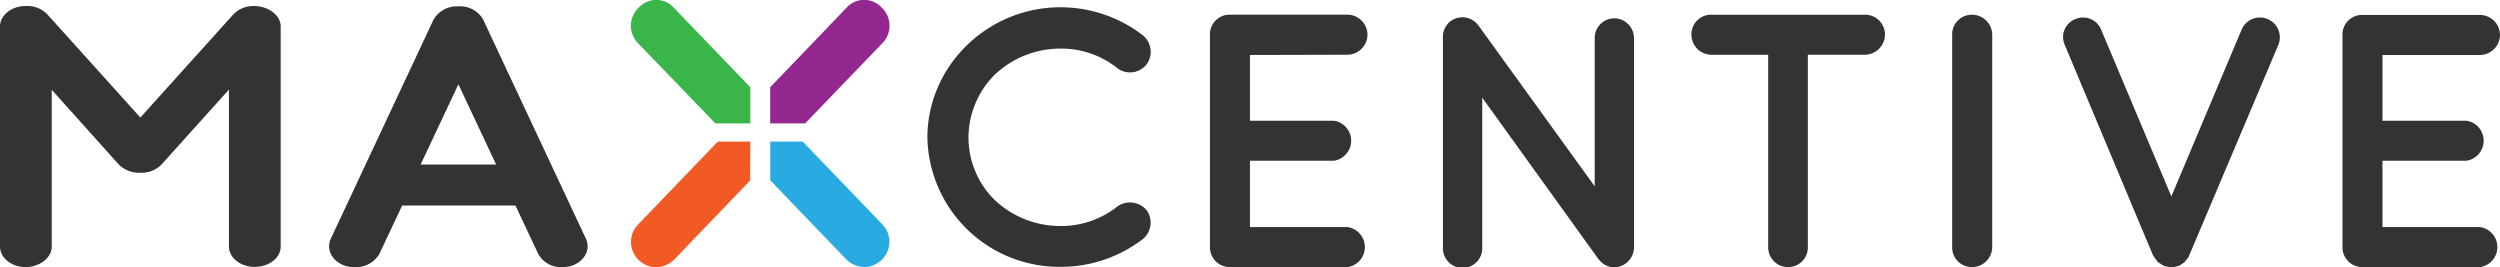 <svg xmlns="http://www.w3.org/2000/svg" viewBox="0 0 494.32 52.81"><defs><style>.a{fill:#333;}.b{fill:#39b54a;}.c{fill:#93278f;}.d{fill:#f15a24;}.e{fill:#29abe2;}</style></defs><title>MC-logo-color-h</title><path class="a" d="M209.52,9.61A17.77,17.77,0,0,1,221,13.53a4.18,4.18,0,0,0,5.7-.78A4.22,4.22,0,0,0,226,7a26.67,26.67,0,0,0-16.47-5.56c-14.26.07-26.09,11.55-26.16,25.66a26.08,26.08,0,0,0,26.16,25.66A26.67,26.67,0,0,0,226,47.25a4.21,4.21,0,0,0,.71-5.7,4.32,4.32,0,0,0-5.7-.78,17.91,17.91,0,0,1-11.48,3.92,18.87,18.87,0,0,1-12.83-5.13,17.33,17.33,0,0,1-5.2-12.4,17.59,17.59,0,0,1,5.2-12.4A18.87,18.87,0,0,1,209.52,9.61Z"/><path class="a" d="M266.47,10.82a4,4,0,0,0,3.92-4,4,4,0,0,0-3.92-3.92H243.16a3.87,3.87,0,0,0-3.92,3.92V48.89a3.91,3.91,0,0,0,3.92,3.92l.07-.07s0,.07.14.07h23.1a4,4,0,0,0,0-7.91H247.15V31.78h16.61a4,4,0,0,0,0-7.91H247.15v-13Z"/><path class="a" d="M319.17,3.62a3.88,3.88,0,0,0-3.85,3.85V36.84L292.3,5a3.93,3.93,0,0,0-5.42-.86,3.86,3.86,0,0,0-1.57,3.28V48.89a3.89,3.89,0,1,0,7.77,0V19.31L315.89,51a1.89,1.89,0,0,0,.36.43,3.87,3.87,0,0,0,2.92,1.43,4,4,0,0,0,3.92-3.92V7.47A3.94,3.94,0,0,0,319.17,3.62Z"/><path class="a" d="M368.81,2.91H338.36a3.87,3.87,0,0,0-3.92,3.92,4,4,0,0,0,3.92,4h11.26V48.89a3.91,3.91,0,0,0,3.92,3.92,3.87,3.87,0,0,0,3.92-3.92V10.82h11.33a4,4,0,0,0,3.92-4A3.91,3.91,0,0,0,368.81,2.91Z"/><path class="a" d="M389.93,2.91A3.87,3.87,0,0,0,386,6.83V48.89a3.87,3.87,0,0,0,3.92,3.92,4,4,0,0,0,4-3.92V6.83A4,4,0,0,0,389.93,2.91Z"/><path class="a" d="M448.37,3.77a3.92,3.92,0,0,0-5.13,2.07l-13.9,33-13.9-33a3.84,3.84,0,0,0-5.06-2.07,3.8,3.8,0,0,0-2.14,5.06L425.7,50.46a2.5,2.5,0,0,1,.36.57.07.07,0,0,0,.07.07,1.89,1.89,0,0,0,.36.43c0,.14.07.14.07.21a3,3,0,0,1,.5.36h.07c.21.14.5.36.64.43h.07a.07.07,0,0,1,.07.07,1.68,1.68,0,0,1,.57.14h.14a2.43,2.43,0,0,0,.71.07,2.67,2.67,0,0,0,.71-.07h.14a1.68,1.68,0,0,1,.57-.14c.07-.07.07-.07.14-.07a4,4,0,0,0,.57-.36l.14-.07c.14-.14.29-.21.43-.36a.55.55,0,0,0,.14-.21c.07-.14.29-.29.36-.43s.07,0,.07-.07a2.13,2.13,0,0,0,.29-.57L450.51,8.83A3.91,3.91,0,0,0,448.37,3.77Z"/><path class="a" d="M490.4,44.9H471.08V31.78h16.61a4,4,0,0,0,0-7.91H471.08v-13H490.4a4,4,0,0,0,3.92-4,4,4,0,0,0-3.92-3.92H467.09a3.87,3.87,0,0,0-3.92,3.92V48.89a3.91,3.91,0,0,0,3.92,3.92l.07-.07s0,.07.14.07h23.1a4,4,0,0,0,0-7.91Z"/><path class="b" d="M141.45,24.4h6.91V17.25L133.3,1.6a4.7,4.7,0,0,0-7-.1,4.93,4.93,0,0,0-.19,7Z"/><path class="c" d="M152.29,24.4h6.91L174.52,8.49a4.93,4.93,0,0,0-.19-7,4.7,4.7,0,0,0-7,.1L152.29,17.25Z"/><path class="d" d="M148.36,28h-6.43L126.17,44.39a4.93,4.93,0,0,0,.1,7,5.1,5.1,0,0,0,2.73,1.4,5.2,5.2,0,0,0,4.33-1.49l15-15.61Z"/><path class="e" d="M174.49,44.39,158.73,28h-6.43v7.65l15,15.61a5.2,5.2,0,0,0,4.33,1.49,5.1,5.1,0,0,0,2.73-1.4A4.93,4.93,0,0,0,174.49,44.39Z"/><path class="a" d="M50.34,1.19h-.09a5.51,5.51,0,0,0-4.15,1.7L27.75,23.24,9.4,2.88a5.45,5.45,0,0,0-4.06-1.7H5.07C2.3,1.19,0,3,0,5.24V48.76C0,51,2.3,52.81,5.07,52.81s5.16-1.84,5.16-4.06v-31L23.42,32.46a5.72,5.72,0,0,0,4.24,1.7h.18A5.51,5.51,0,0,0,32,32.46L45.27,17.71v31c0,2.21,2.21,4.06,5.07,4.06S55.5,51,55.5,48.76V5.24C55.5,3,53.1,1.26,50.34,1.19Z"/><path class="a" d="M115.89,47.28,95.52,3.84a5.22,5.22,0,0,0-4.89-2.58,5.32,5.32,0,0,0-4.89,2.58L65.37,47.28c-.92,2.14.37,4.5,3,5.31a6.59,6.59,0,0,0,1.75.22A5.32,5.32,0,0,0,75,50.23l4.52-9.59h22.4l4.52,9.59a5.07,5.07,0,0,0,4.7,2.58,6.13,6.13,0,0,0,1.75-.22C115.53,51.78,116.82,49.42,115.89,47.28ZM83.17,32.53l7.47-15.86L98.1,32.53Z"/></svg>